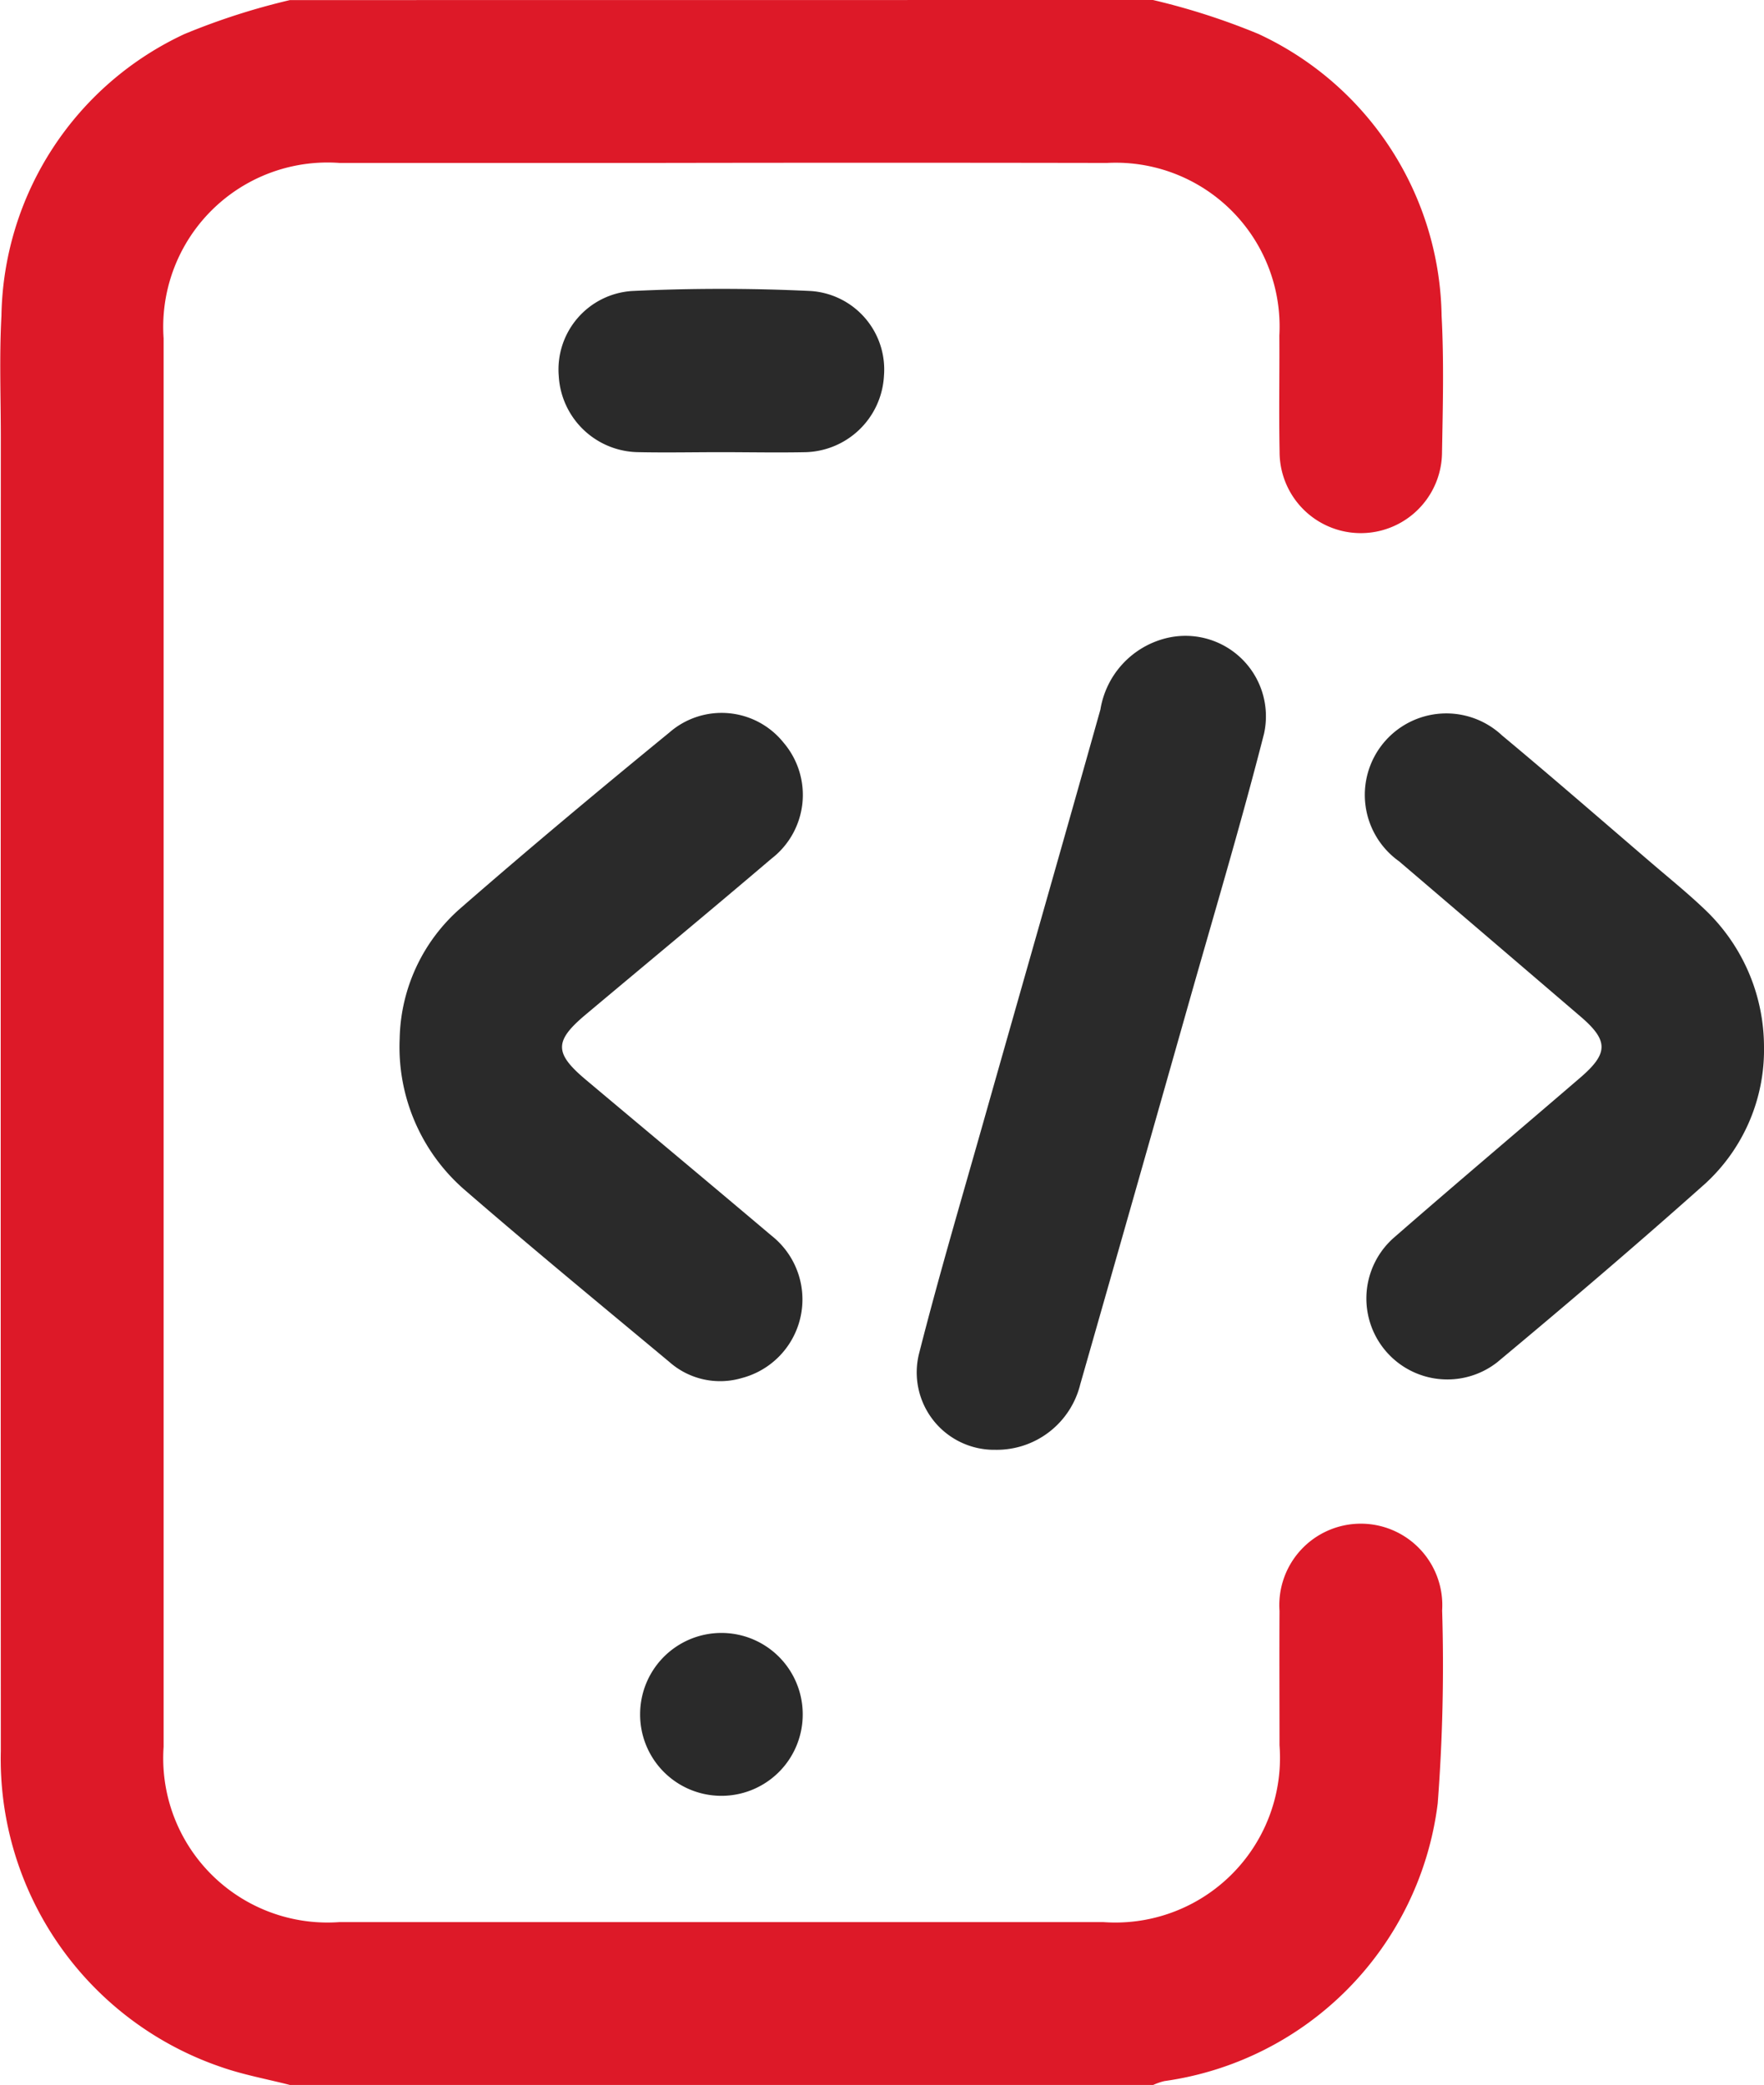 <svg id="Group_4736" data-name="Group 4736" xmlns="http://www.w3.org/2000/svg" width="43.072" height="50.909" viewBox="0 0 43.072 50.909">
  <g id="Group_4727" data-name="Group 4727">
    <path id="Path_14380" data-name="Path 14380" d="M129.153,73.887a16.665,16.665,0,0,1,2.574.829A7.718,7.718,0,0,1,136.2,81.6c.059,1.107.03,2.22.01,3.329a1.983,1.983,0,1,1-3.966-.014c-.019-.944,0-1.889-.006-2.833a4,4,0,0,0-4.21-4.216q-5.616-.01-11.233,0-3.752,0-7.5,0a4.013,4.013,0,0,0-4.3,4.281q0,17.2,0,34.394a4.012,4.012,0,0,0,4.3,4.279q9.319,0,18.638,0a4.021,4.021,0,0,0,4.309-4.318c0-1.093-.006-2.187,0-3.28a1.99,1.99,0,1,1,3.971-.013,44.291,44.291,0,0,1-.108,4.713,7.819,7.819,0,0,1-6.676,6.781,1.533,1.533,0,0,0-.271.094h-21.08c-.556-.143-1.127-.246-1.667-.434a7.95,7.95,0,0,1-5.391-7.725q-.006-16.028,0-32.056c0-.994-.039-1.99.015-2.981a7.726,7.726,0,0,1,4.47-6.883,16.689,16.689,0,0,1,2.574-.829Z" transform="translate(-101 -73.887)" fill="#dd1928"/>
    <path id="Path_14381" data-name="Path 14381" d="M168.522,202.277a4.337,4.337,0,0,1,1.491-3.191c1.672-1.457,3.375-2.879,5.091-4.283a1.938,1.938,0,0,1,2.794.248,1.965,1.965,0,0,1-.3,2.831c-1.5,1.278-3.017,2.533-4.527,3.8-.778.651-.781.944,0,1.6,1.508,1.267,3.021,2.528,4.525,3.8a1.984,1.984,0,0,1-.721,3.481,1.87,1.87,0,0,1-1.768-.393c-1.68-1.4-3.366-2.787-5.017-4.218A4.615,4.615,0,0,1,168.522,202.277Z" transform="translate(-158.763 -176.914)" fill="#2a2a2a"/>
    <path id="Path_14382" data-name="Path 14382" d="M341.283,202.577a4.429,4.429,0,0,1-1.428,3.329c-1.669,1.488-3.371,2.94-5.089,4.371a1.977,1.977,0,0,1-2.5-3.062c1.5-1.308,3.018-2.589,4.525-3.885.7-.6.7-.912,0-1.508q-2.208-1.892-4.419-3.78a1.99,1.99,0,1,1,2.514-3.074c1.235,1.028,2.447,2.084,3.667,3.13.44.377.892.743,1.309,1.144A4.627,4.627,0,0,1,341.283,202.577Z" transform="translate(-298.211 -177.011)" fill="#2a2a2a"/>
    <path id="Path_14383" data-name="Path 14383" d="M257.8,201.224a1.89,1.89,0,0,1-1.852-2.374c.477-1.874,1.026-3.729,1.553-5.589.955-3.371,1.921-6.739,2.869-10.113a2.15,2.15,0,0,1,1.575-1.734,1.965,1.965,0,0,1,2.42,2.325c-.556,2.177-1.2,4.332-1.814,6.494q-1.332,4.7-2.674,9.395A2.1,2.1,0,0,1,257.8,201.224Z" transform="translate(-233.501 -165.823)" fill="#2a2a2a"/>
    <path id="Path_14384" data-name="Path 14384" d="M199.316,126.653c-.663,0-1.326.014-1.988,0a1.971,1.971,0,0,1-1.958-1.865,1.92,1.92,0,0,1,1.785-2.07c1.454-.07,2.916-.07,4.37,0a1.921,1.921,0,0,1,1.786,2.07,1.971,1.971,0,0,1-1.957,1.866C200.675,126.667,200,126.653,199.316,126.653Z" transform="translate(-181.727 -115.612)" fill="#2a2a2a"/>
    <path id="Path_14385" data-name="Path 14385" d="M211.1,353.8a1.984,1.984,0,0,1-1.972-2.005,1.985,1.985,0,0,1,3.97.026A1.984,1.984,0,0,1,211.1,353.8Z" transform="translate(-193.498 -309.95)" fill="#2a2a2a"/>
  </g>
</svg>
